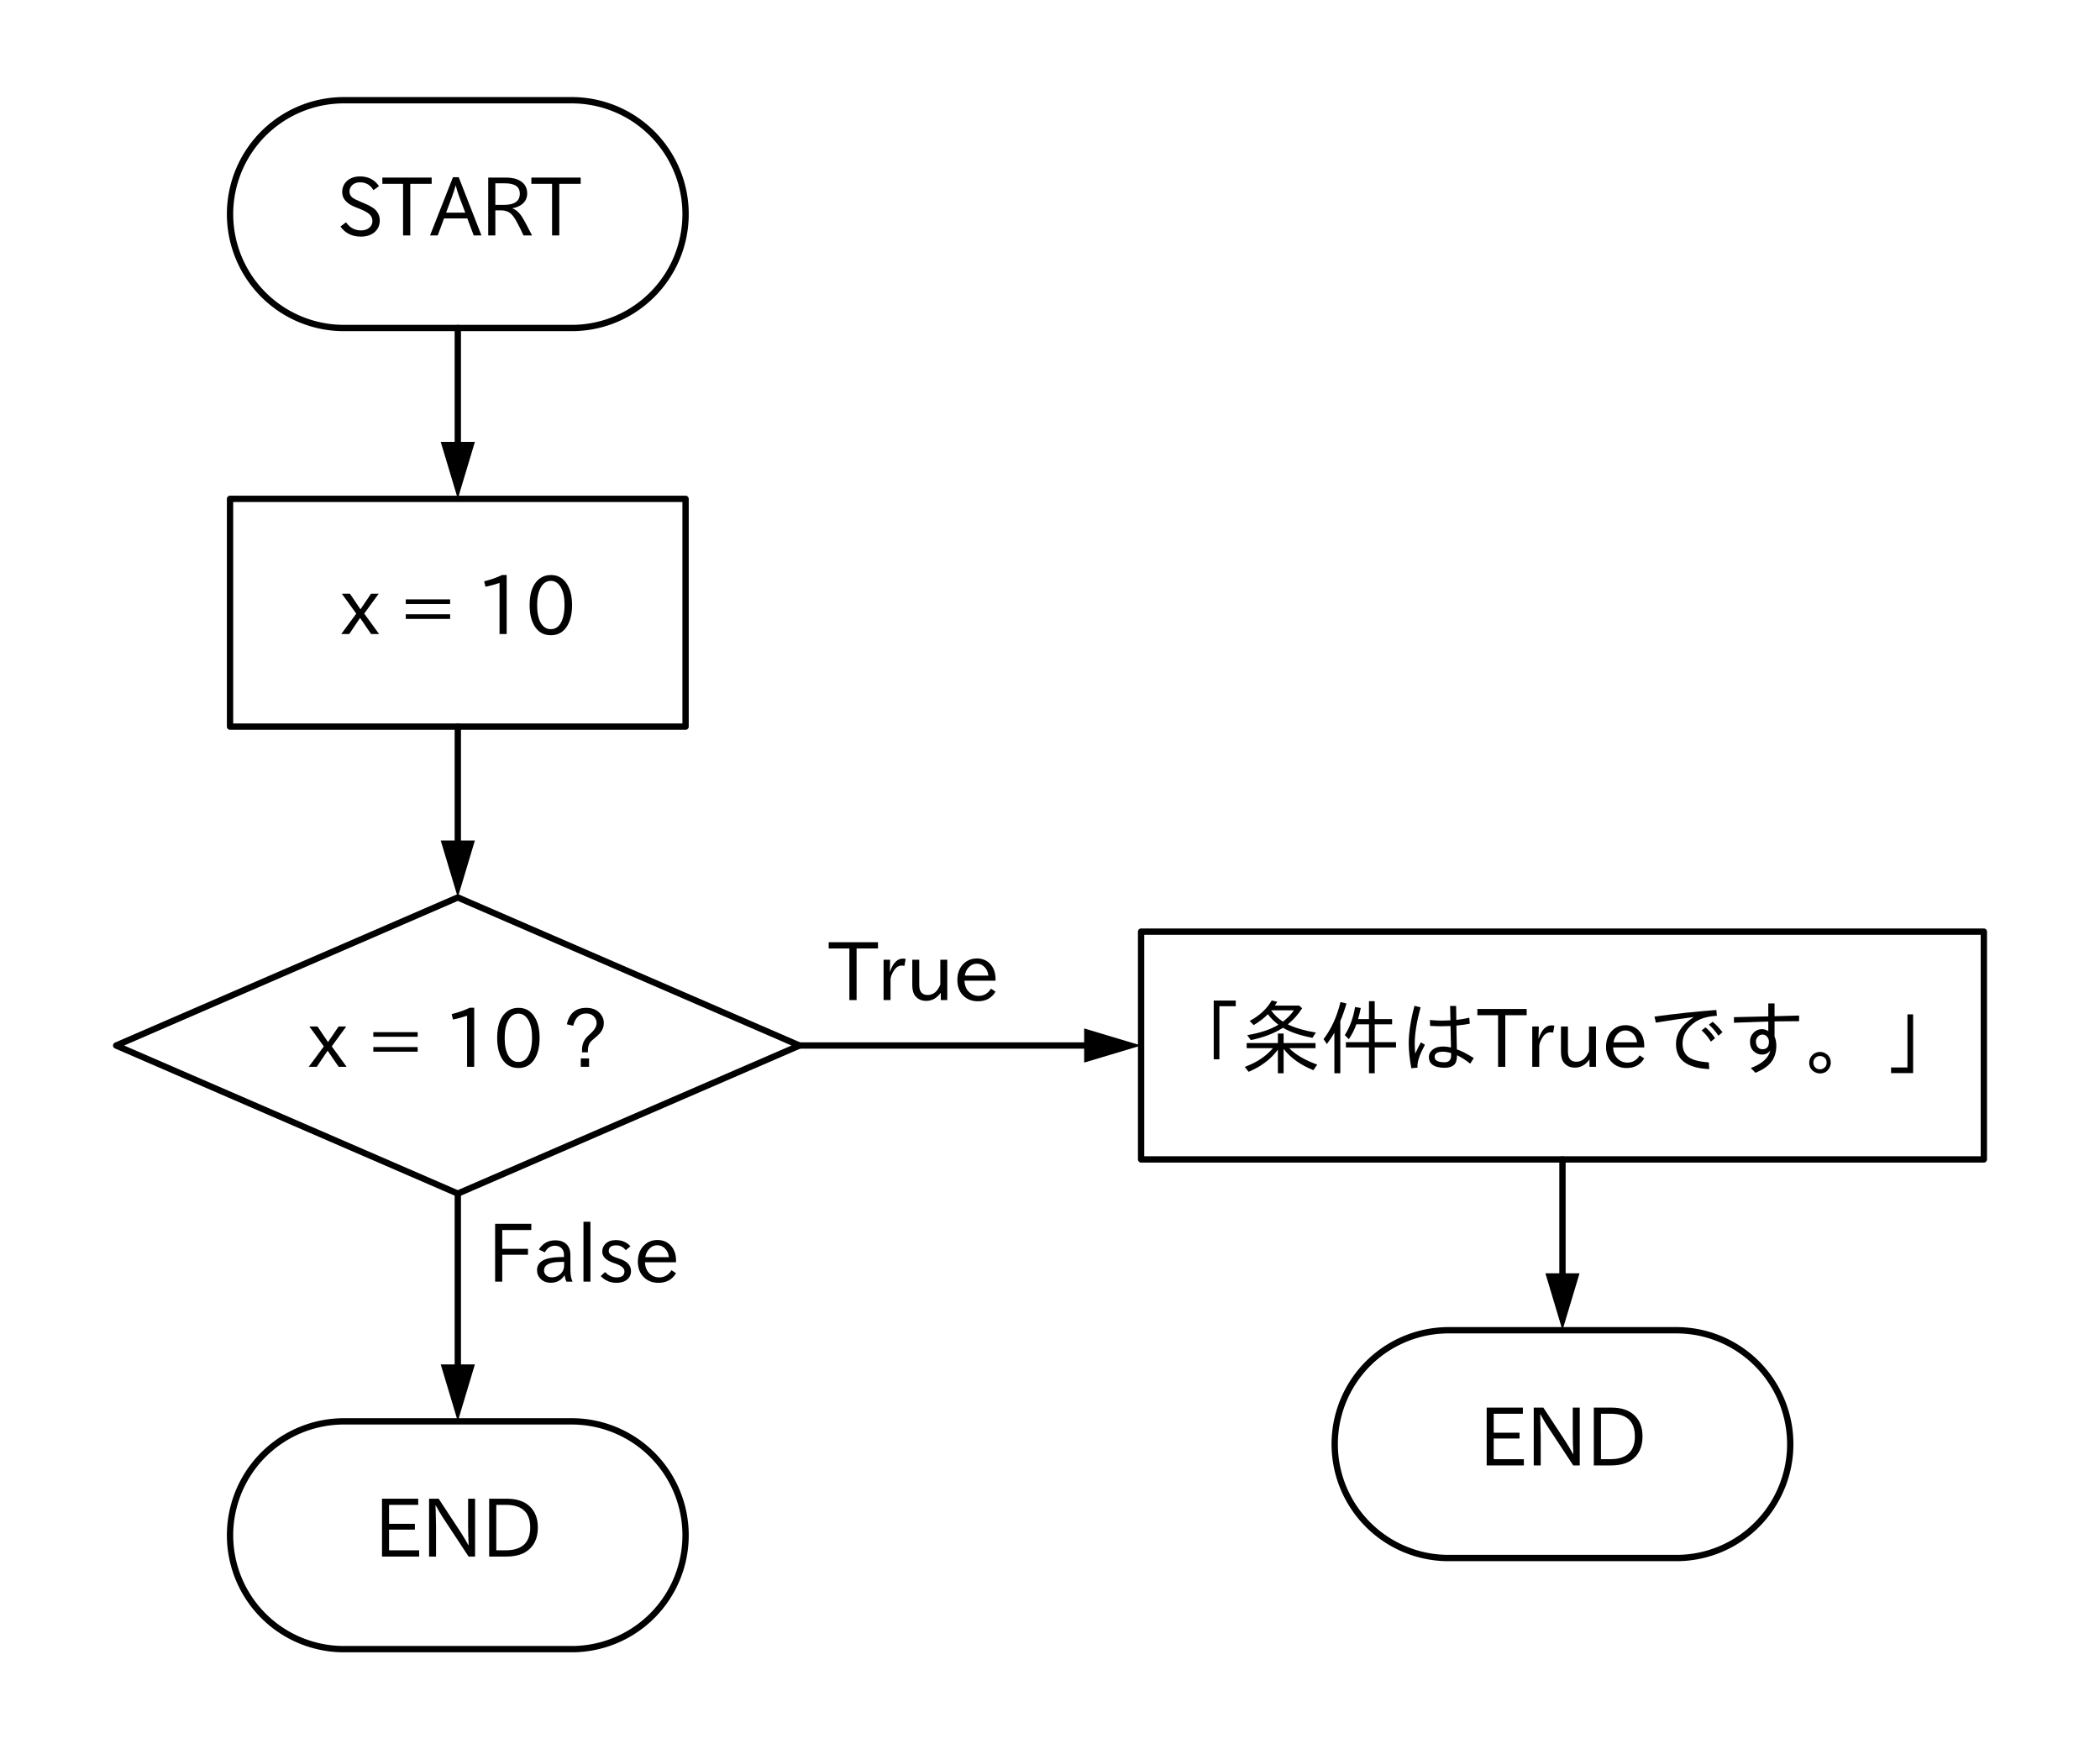 <?xml version="1.0" encoding="utf-8" standalone="no"?>
<!DOCTYPE svg PUBLIC "-//W3C//DTD SVG 1.1//EN"
  "http://www.w3.org/Graphics/SVG/1.1/DTD/svg11.dtd">
<svg xmlns:xlink="http://www.w3.org/1999/xlink" width="331.92pt" height="276.48pt" viewBox="0 0 331.92 276.48" xmlns="http://www.w3.org/2000/svg" version="1.1">
 <defs>
  <style type="text/css">*{stroke-linejoin: round; stroke-linecap: butt}</style>
 </defs>
 <g id="figure_1">
  <g id="patch_1">
   <path d="M 0 276.48 
L 331.92 276.48 
L 331.92 0 
L 0 0 
z
" style="fill: #ffffff"/>
  </g>
  <g id="axes_1">
   <g id="patch_2">
    <path d="M 90.36 51.84 
L 90.646 51.838 
L 90.931 51.831 
L 91.216 51.82 
L 91.502 51.804 
L 91.786 51.783 
L 92.071 51.758 
L 92.355 51.729 
L 92.639 51.695 
L 92.922 51.657 
L 93.204 51.614 
L 93.486 51.567 
L 93.767 51.515 
L 94.047 51.458 
L 94.326 51.398 
L 94.604 51.333 
L 94.881 51.263 
L 95.157 51.189 
L 95.431 51.111 
L 95.705 51.028 
L 95.977 50.941 
L 96.247 50.85 
L 96.516 50.754 
L 96.784 50.655 
L 97.05 50.551 
L 97.314 50.442 
L 97.577 50.33 
L 97.837 50.213 
L 98.096 50.093 
L 98.353 49.968 
L 98.608 49.839 
L 98.861 49.706 
L 99.112 49.569 
L 99.36 49.428 
L 99.606 49.284 
L 99.85 49.135 
L 100.092 48.983 
L 100.331 48.826 
L 100.567 48.666 
L 100.801 48.502 
L 101.032 48.335 
L 101.261 48.164 
L 101.487 47.989 
L 101.71 47.811 
L 101.93 47.629 
L 102.147 47.443 
L 102.362 47.255 
L 102.573 47.063 
L 102.781 46.867 
L 102.987 46.668 
L 103.188 46.467 
L 103.387 46.261 
L 103.583 46.053 
L 103.775 45.842 
L 103.963 45.627 
L 104.149 45.41 
L 104.331 45.19 
L 104.509 44.967 
L 104.684 44.741 
L 104.855 44.512 
L 105.022 44.281 
L 105.186 44.047 
L 105.346 43.811 
L 105.503 43.572 
L 105.655 43.33 
L 105.804 43.086 
L 105.948 42.84 
L 106.089 42.592 
L 106.226 42.341 
L 106.359 42.088 
L 106.488 41.833 
L 106.613 41.576 
L 106.733 41.317 
L 106.85 41.057 
L 106.962 40.794 
L 107.071 40.53 
L 107.175 40.264 
L 107.274 39.996 
L 107.37 39.727 
L 107.461 39.457 
L 107.548 39.185 
L 107.631 38.911 
L 107.709 38.637 
L 107.783 38.361 
L 107.853 38.084 
L 107.918 37.806 
L 107.978 37.527 
L 108.035 37.247 
L 108.087 36.966 
L 108.134 36.684 
L 108.177 36.402 
L 108.215 36.119 
L 108.249 35.835 
L 108.278 35.551 
L 108.303 35.266 
L 108.324 34.982 
L 108.34 34.696 
L 108.351 34.411 
L 108.358 34.126 
L 108.36 33.84 
L 108.36 33.84 
L 108.358 33.554 
L 108.351 33.269 
L 108.34 32.984 
L 108.324 32.698 
L 108.303 32.414 
L 108.278 32.129 
L 108.249 31.845 
L 108.215 31.561 
L 108.177 31.278 
L 108.134 30.996 
L 108.087 30.714 
L 108.035 30.433 
L 107.978 30.153 
L 107.918 29.874 
L 107.853 29.596 
L 107.783 29.319 
L 107.709 29.043 
L 107.631 28.769 
L 107.548 28.495 
L 107.461 28.223 
L 107.37 27.953 
L 107.274 27.684 
L 107.175 27.416 
L 107.071 27.15 
L 106.962 26.886 
L 106.85 26.623 
L 106.733 26.363 
L 106.613 26.104 
L 106.488 25.847 
L 106.359 25.592 
L 106.226 25.339 
L 106.089 25.088 
L 105.948 24.84 
L 105.804 24.594 
L 105.655 24.35 
L 105.503 24.108 
L 105.346 23.869 
L 105.186 23.633 
L 105.022 23.399 
L 104.855 23.168 
L 104.684 22.939 
L 104.509 22.713 
L 104.331 22.49 
L 104.149 22.27 
L 103.963 22.053 
L 103.775 21.838 
L 103.583 21.627 
L 103.387 21.419 
L 103.188 21.213 
L 102.987 21.012 
L 102.781 20.813 
L 102.573 20.617 
L 102.362 20.425 
L 102.147 20.237 
L 101.93 20.051 
L 101.71 19.869 
L 101.487 19.691 
L 101.261 19.516 
L 101.032 19.345 
L 100.801 19.178 
L 100.567 19.014 
L 100.331 18.854 
L 100.092 18.697 
L 99.85 18.545 
L 99.606 18.396 
L 99.36 18.252 
L 99.112 18.111 
L 98.861 17.974 
L 98.608 17.841 
L 98.353 17.712 
L 98.096 17.587 
L 97.837 17.467 
L 97.577 17.35 
L 97.314 17.238 
L 97.05 17.129 
L 96.784 17.025 
L 96.516 16.926 
L 96.247 16.83 
L 95.977 16.739 
L 95.705 16.652 
L 95.431 16.569 
L 95.157 16.491 
L 94.881 16.417 
L 94.604 16.347 
L 94.326 16.282 
L 94.047 16.222 
L 93.767 16.165 
L 93.486 16.113 
L 93.204 16.066 
L 92.922 16.023 
L 92.639 15.985 
L 92.355 15.951 
L 92.071 15.922 
L 91.786 15.897 
L 91.502 15.876 
L 91.216 15.86 
L 90.931 15.849 
L 90.646 15.842 
L 90.36 15.84 
L 54.36 15.84 
L 54.074 15.842 
L 53.789 15.849 
L 53.504 15.86 
L 53.218 15.876 
L 52.934 15.897 
L 52.649 15.922 
L 52.365 15.951 
L 52.081 15.985 
L 51.798 16.023 
L 51.516 16.066 
L 51.234 16.113 
L 50.953 16.165 
L 50.673 16.222 
L 50.394 16.282 
L 50.116 16.347 
L 49.839 16.417 
L 49.563 16.491 
L 49.289 16.569 
L 49.015 16.652 
L 48.743 16.739 
L 48.473 16.83 
L 48.204 16.926 
L 47.936 17.025 
L 47.67 17.129 
L 47.406 17.238 
L 47.143 17.35 
L 46.883 17.467 
L 46.624 17.587 
L 46.367 17.712 
L 46.112 17.841 
L 45.859 17.974 
L 45.608 18.111 
L 45.36 18.252 
L 45.114 18.396 
L 44.87 18.545 
L 44.628 18.697 
L 44.389 18.854 
L 44.153 19.014 
L 43.919 19.178 
L 43.688 19.345 
L 43.459 19.516 
L 43.233 19.691 
L 43.01 19.869 
L 42.79 20.051 
L 42.573 20.237 
L 42.358 20.425 
L 42.147 20.617 
L 41.939 20.813 
L 41.733 21.012 
L 41.532 21.213 
L 41.333 21.419 
L 41.137 21.627 
L 40.945 21.838 
L 40.757 22.053 
L 40.571 22.27 
L 40.389 22.49 
L 40.211 22.713 
L 40.036 22.939 
L 39.865 23.168 
L 39.698 23.399 
L 39.534 23.633 
L 39.374 23.869 
L 39.217 24.108 
L 39.065 24.35 
L 38.916 24.594 
L 38.772 24.84 
L 38.631 25.088 
L 38.494 25.339 
L 38.361 25.592 
L 38.232 25.847 
L 38.107 26.104 
L 37.987 26.363 
L 37.87 26.623 
L 37.758 26.886 
L 37.649 27.15 
L 37.545 27.416 
L 37.446 27.684 
L 37.35 27.953 
L 37.259 28.223 
L 37.172 28.495 
L 37.089 28.769 
L 37.011 29.043 
L 36.937 29.319 
L 36.867 29.596 
L 36.802 29.874 
L 36.742 30.153 
L 36.685 30.433 
L 36.633 30.714 
L 36.586 30.996 
L 36.543 31.278 
L 36.505 31.561 
L 36.471 31.845 
L 36.442 32.129 
L 36.417 32.414 
L 36.396 32.698 
L 36.38 32.984 
L 36.369 33.269 
L 36.362 33.554 
L 36.36 33.84 
L 36.36 33.84 
L 36.362 34.126 
L 36.369 34.411 
L 36.38 34.696 
L 36.396 34.982 
L 36.417 35.266 
L 36.442 35.551 
L 36.471 35.835 
L 36.505 36.119 
L 36.543 36.402 
L 36.586 36.684 
L 36.633 36.966 
L 36.685 37.247 
L 36.742 37.527 
L 36.802 37.806 
L 36.867 38.084 
L 36.937 38.361 
L 37.011 38.637 
L 37.089 38.911 
L 37.172 39.185 
L 37.259 39.457 
L 37.35 39.727 
L 37.446 39.996 
L 37.545 40.264 
L 37.649 40.53 
L 37.758 40.794 
L 37.87 41.057 
L 37.987 41.317 
L 38.107 41.576 
L 38.232 41.833 
L 38.361 42.088 
L 38.494 42.341 
L 38.631 42.592 
L 38.772 42.84 
L 38.916 43.086 
L 39.065 43.33 
L 39.217 43.572 
L 39.374 43.811 
L 39.534 44.047 
L 39.698 44.281 
L 39.865 44.512 
L 40.036 44.741 
L 40.211 44.967 
L 40.389 45.19 
L 40.571 45.41 
L 40.757 45.627 
L 40.945 45.842 
L 41.137 46.053 
L 41.333 46.261 
L 41.532 46.467 
L 41.733 46.668 
L 41.939 46.867 
L 42.147 47.063 
L 42.358 47.255 
L 42.573 47.443 
L 42.79 47.629 
L 43.01 47.811 
L 43.233 47.989 
L 43.459 48.164 
L 43.688 48.335 
L 43.919 48.502 
L 44.153 48.666 
L 44.389 48.826 
L 44.628 48.983 
L 44.87 49.135 
L 45.114 49.284 
L 45.36 49.428 
L 45.608 49.569 
L 45.859 49.706 
L 46.112 49.839 
L 46.367 49.968 
L 46.624 50.093 
L 46.883 50.213 
L 47.143 50.33 
L 47.406 50.442 
L 47.67 50.551 
L 47.936 50.655 
L 48.204 50.754 
L 48.473 50.85 
L 48.743 50.941 
L 49.015 51.028 
L 49.289 51.111 
L 49.563 51.189 
L 49.839 51.263 
L 50.116 51.333 
L 50.394 51.398 
L 50.673 51.458 
L 50.953 51.515 
L 51.234 51.567 
L 51.516 51.614 
L 51.798 51.657 
L 52.081 51.695 
L 52.365 51.729 
L 52.649 51.758 
L 52.934 51.783 
L 53.218 51.804 
L 53.504 51.82 
L 53.789 51.831 
L 54.074 51.838 
L 54.36 51.84 
L 90.36 51.84 
z
" clip-path="url(#p3d4c9ff571)" style="fill: none; stroke: #000000; stroke-linecap: round"/>
   </g>
   <g id="patch_3">
    <path d="M 18.36 165.24 
L 72.36 141.84 
L 126.36 165.24 
L 72.36 188.64 
L 18.36 165.24 
z
" clip-path="url(#p3d4c9ff571)" style="fill: none; stroke: #000000; stroke-linecap: round"/>
   </g>
   <g id="patch_4">
    <path d="M 264.96 246.24 
L 265.246 246.238 
L 265.531 246.231 
L 265.816 246.22 
L 266.102 246.204 
L 266.386 246.183 
L 266.671 246.158 
L 266.955 246.129 
L 267.239 246.095 
L 267.522 246.057 
L 267.804 246.014 
L 268.086 245.967 
L 268.367 245.915 
L 268.647 245.858 
L 268.926 245.798 
L 269.204 245.733 
L 269.481 245.663 
L 269.757 245.589 
L 270.031 245.511 
L 270.305 245.428 
L 270.577 245.341 
L 270.847 245.25 
L 271.116 245.154 
L 271.384 245.055 
L 271.65 244.951 
L 271.914 244.842 
L 272.177 244.73 
L 272.437 244.613 
L 272.696 244.493 
L 272.953 244.368 
L 273.208 244.239 
L 273.461 244.106 
L 273.712 243.969 
L 273.96 243.828 
L 274.206 243.684 
L 274.45 243.535 
L 274.692 243.383 
L 274.931 243.226 
L 275.167 243.066 
L 275.401 242.902 
L 275.632 242.735 
L 275.861 242.564 
L 276.087 242.389 
L 276.31 242.211 
L 276.53 242.029 
L 276.747 241.843 
L 276.962 241.655 
L 277.173 241.463 
L 277.381 241.267 
L 277.587 241.068 
L 277.788 240.867 
L 277.987 240.661 
L 278.183 240.453 
L 278.375 240.242 
L 278.563 240.027 
L 278.749 239.81 
L 278.931 239.59 
L 279.109 239.367 
L 279.284 239.141 
L 279.455 238.912 
L 279.622 238.681 
L 279.786 238.447 
L 279.946 238.211 
L 280.103 237.972 
L 280.255 237.73 
L 280.404 237.486 
L 280.548 237.24 
L 280.689 236.992 
L 280.826 236.741 
L 280.959 236.488 
L 281.088 236.233 
L 281.213 235.976 
L 281.333 235.717 
L 281.45 235.457 
L 281.562 235.194 
L 281.671 234.93 
L 281.775 234.664 
L 281.874 234.396 
L 281.97 234.127 
L 282.061 233.857 
L 282.148 233.585 
L 282.231 233.311 
L 282.309 233.037 
L 282.383 232.761 
L 282.453 232.484 
L 282.518 232.206 
L 282.578 231.927 
L 282.635 231.647 
L 282.687 231.366 
L 282.734 231.084 
L 282.777 230.802 
L 282.815 230.519 
L 282.849 230.235 
L 282.878 229.951 
L 282.903 229.666 
L 282.924 229.382 
L 282.94 229.096 
L 282.951 228.811 
L 282.958 228.526 
L 282.96 228.24 
L 282.96 228.24 
L 282.958 227.954 
L 282.951 227.669 
L 282.94 227.384 
L 282.924 227.098 
L 282.903 226.814 
L 282.878 226.529 
L 282.849 226.245 
L 282.815 225.961 
L 282.777 225.678 
L 282.734 225.396 
L 282.687 225.114 
L 282.635 224.833 
L 282.578 224.553 
L 282.518 224.274 
L 282.453 223.996 
L 282.383 223.719 
L 282.309 223.443 
L 282.231 223.169 
L 282.148 222.895 
L 282.061 222.623 
L 281.97 222.353 
L 281.874 222.084 
L 281.775 221.816 
L 281.671 221.55 
L 281.562 221.286 
L 281.45 221.023 
L 281.333 220.763 
L 281.213 220.504 
L 281.088 220.247 
L 280.959 219.992 
L 280.826 219.739 
L 280.689 219.488 
L 280.548 219.24 
L 280.404 218.994 
L 280.255 218.75 
L 280.103 218.508 
L 279.946 218.269 
L 279.786 218.033 
L 279.622 217.799 
L 279.455 217.568 
L 279.284 217.339 
L 279.109 217.113 
L 278.931 216.89 
L 278.749 216.67 
L 278.563 216.453 
L 278.375 216.238 
L 278.183 216.027 
L 277.987 215.819 
L 277.788 215.613 
L 277.587 215.412 
L 277.381 215.213 
L 277.173 215.017 
L 276.962 214.825 
L 276.747 214.637 
L 276.53 214.451 
L 276.31 214.269 
L 276.087 214.091 
L 275.861 213.916 
L 275.632 213.745 
L 275.401 213.578 
L 275.167 213.414 
L 274.931 213.254 
L 274.692 213.097 
L 274.45 212.945 
L 274.206 212.796 
L 273.96 212.652 
L 273.712 212.511 
L 273.461 212.374 
L 273.208 212.241 
L 272.953 212.112 
L 272.696 211.987 
L 272.437 211.867 
L 272.177 211.75 
L 271.914 211.638 
L 271.65 211.529 
L 271.384 211.425 
L 271.116 211.326 
L 270.847 211.23 
L 270.577 211.139 
L 270.305 211.052 
L 270.031 210.969 
L 269.757 210.891 
L 269.481 210.817 
L 269.204 210.747 
L 268.926 210.682 
L 268.647 210.622 
L 268.367 210.565 
L 268.086 210.513 
L 267.804 210.466 
L 267.522 210.423 
L 267.239 210.385 
L 266.955 210.351 
L 266.671 210.322 
L 266.386 210.297 
L 266.102 210.276 
L 265.816 210.26 
L 265.531 210.249 
L 265.246 210.242 
L 264.96 210.24 
L 228.96 210.24 
L 228.674 210.242 
L 228.389 210.249 
L 228.104 210.26 
L 227.818 210.276 
L 227.534 210.297 
L 227.249 210.322 
L 226.965 210.351 
L 226.681 210.385 
L 226.398 210.423 
L 226.116 210.466 
L 225.834 210.513 
L 225.553 210.565 
L 225.273 210.622 
L 224.994 210.682 
L 224.716 210.747 
L 224.439 210.817 
L 224.163 210.891 
L 223.889 210.969 
L 223.615 211.052 
L 223.343 211.139 
L 223.073 211.23 
L 222.804 211.326 
L 222.536 211.425 
L 222.27 211.529 
L 222.006 211.638 
L 221.743 211.75 
L 221.483 211.867 
L 221.224 211.987 
L 220.967 212.112 
L 220.712 212.241 
L 220.459 212.374 
L 220.208 212.511 
L 219.96 212.652 
L 219.714 212.796 
L 219.47 212.945 
L 219.228 213.097 
L 218.989 213.254 
L 218.753 213.414 
L 218.519 213.578 
L 218.288 213.745 
L 218.059 213.916 
L 217.833 214.091 
L 217.61 214.269 
L 217.39 214.451 
L 217.173 214.637 
L 216.958 214.825 
L 216.747 215.017 
L 216.539 215.213 
L 216.333 215.412 
L 216.132 215.613 
L 215.933 215.819 
L 215.737 216.027 
L 215.545 216.238 
L 215.357 216.453 
L 215.171 216.67 
L 214.989 216.89 
L 214.811 217.113 
L 214.636 217.339 
L 214.465 217.568 
L 214.298 217.799 
L 214.134 218.033 
L 213.974 218.269 
L 213.817 218.508 
L 213.665 218.75 
L 213.516 218.994 
L 213.372 219.24 
L 213.231 219.488 
L 213.094 219.739 
L 212.961 219.992 
L 212.832 220.247 
L 212.707 220.504 
L 212.587 220.763 
L 212.47 221.023 
L 212.358 221.286 
L 212.249 221.55 
L 212.145 221.816 
L 212.046 222.084 
L 211.95 222.353 
L 211.859 222.623 
L 211.772 222.895 
L 211.689 223.169 
L 211.611 223.443 
L 211.537 223.719 
L 211.467 223.996 
L 211.402 224.274 
L 211.342 224.553 
L 211.285 224.833 
L 211.233 225.114 
L 211.186 225.396 
L 211.143 225.678 
L 211.105 225.961 
L 211.071 226.245 
L 211.042 226.529 
L 211.017 226.814 
L 210.996 227.098 
L 210.98 227.384 
L 210.969 227.669 
L 210.962 227.954 
L 210.96 228.24 
L 210.96 228.24 
L 210.962 228.526 
L 210.969 228.811 
L 210.98 229.096 
L 210.996 229.382 
L 211.017 229.666 
L 211.042 229.951 
L 211.071 230.235 
L 211.105 230.519 
L 211.143 230.802 
L 211.186 231.084 
L 211.233 231.366 
L 211.285 231.647 
L 211.342 231.927 
L 211.402 232.206 
L 211.467 232.484 
L 211.537 232.761 
L 211.611 233.037 
L 211.689 233.311 
L 211.772 233.585 
L 211.859 233.857 
L 211.95 234.127 
L 212.046 234.396 
L 212.145 234.664 
L 212.249 234.93 
L 212.358 235.194 
L 212.47 235.457 
L 212.587 235.717 
L 212.707 235.976 
L 212.832 236.233 
L 212.961 236.488 
L 213.094 236.741 
L 213.231 236.992 
L 213.372 237.24 
L 213.516 237.486 
L 213.665 237.73 
L 213.817 237.972 
L 213.974 238.211 
L 214.134 238.447 
L 214.298 238.681 
L 214.465 238.912 
L 214.636 239.141 
L 214.811 239.367 
L 214.989 239.59 
L 215.171 239.81 
L 215.357 240.027 
L 215.545 240.242 
L 215.737 240.453 
L 215.933 240.661 
L 216.132 240.867 
L 216.333 241.068 
L 216.539 241.267 
L 216.747 241.463 
L 216.958 241.655 
L 217.173 241.843 
L 217.39 242.029 
L 217.61 242.211 
L 217.833 242.389 
L 218.059 242.564 
L 218.288 242.735 
L 218.519 242.902 
L 218.753 243.066 
L 218.989 243.226 
L 219.228 243.383 
L 219.47 243.535 
L 219.714 243.684 
L 219.96 243.828 
L 220.208 243.969 
L 220.459 244.106 
L 220.712 244.239 
L 220.967 244.368 
L 221.224 244.493 
L 221.483 244.613 
L 221.743 244.73 
L 222.006 244.842 
L 222.27 244.951 
L 222.536 245.055 
L 222.804 245.154 
L 223.073 245.25 
L 223.343 245.341 
L 223.615 245.428 
L 223.889 245.511 
L 224.163 245.589 
L 224.439 245.663 
L 224.716 245.733 
L 224.994 245.798 
L 225.273 245.858 
L 225.553 245.915 
L 225.834 245.967 
L 226.116 246.014 
L 226.398 246.057 
L 226.681 246.095 
L 226.965 246.129 
L 227.249 246.158 
L 227.534 246.183 
L 227.818 246.204 
L 228.104 246.22 
L 228.389 246.231 
L 228.674 246.238 
L 228.96 246.24 
L 264.96 246.24 
z
" clip-path="url(#p3d4c9ff571)" style="fill: none; stroke: #000000; stroke-linecap: round"/>
   </g>
   <g id="patch_5">
    <path d="M 90.36 260.64 
L 90.646 260.638 
L 90.931 260.631 
L 91.216 260.62 
L 91.502 260.604 
L 91.786 260.583 
L 92.071 260.558 
L 92.355 260.529 
L 92.639 260.495 
L 92.922 260.457 
L 93.204 260.414 
L 93.486 260.367 
L 93.767 260.315 
L 94.047 260.258 
L 94.326 260.198 
L 94.604 260.133 
L 94.881 260.063 
L 95.157 259.989 
L 95.431 259.911 
L 95.705 259.828 
L 95.977 259.741 
L 96.247 259.65 
L 96.516 259.554 
L 96.784 259.455 
L 97.05 259.351 
L 97.314 259.242 
L 97.577 259.13 
L 97.837 259.013 
L 98.096 258.893 
L 98.353 258.768 
L 98.608 258.639 
L 98.861 258.506 
L 99.112 258.369 
L 99.36 258.228 
L 99.606 258.084 
L 99.85 257.935 
L 100.092 257.783 
L 100.331 257.626 
L 100.567 257.466 
L 100.801 257.302 
L 101.032 257.135 
L 101.261 256.964 
L 101.487 256.789 
L 101.71 256.611 
L 101.93 256.429 
L 102.147 256.243 
L 102.362 256.055 
L 102.573 255.863 
L 102.781 255.667 
L 102.987 255.468 
L 103.188 255.267 
L 103.387 255.061 
L 103.583 254.853 
L 103.775 254.642 
L 103.963 254.427 
L 104.149 254.21 
L 104.331 253.99 
L 104.509 253.767 
L 104.684 253.541 
L 104.855 253.312 
L 105.022 253.081 
L 105.186 252.847 
L 105.346 252.611 
L 105.503 252.372 
L 105.655 252.13 
L 105.804 251.886 
L 105.948 251.64 
L 106.089 251.392 
L 106.226 251.141 
L 106.359 250.888 
L 106.488 250.633 
L 106.613 250.376 
L 106.733 250.117 
L 106.85 249.857 
L 106.962 249.594 
L 107.071 249.33 
L 107.175 249.064 
L 107.274 248.796 
L 107.37 248.527 
L 107.461 248.257 
L 107.548 247.985 
L 107.631 247.711 
L 107.709 247.437 
L 107.783 247.161 
L 107.853 246.884 
L 107.918 246.606 
L 107.978 246.327 
L 108.035 246.047 
L 108.087 245.766 
L 108.134 245.484 
L 108.177 245.202 
L 108.215 244.919 
L 108.249 244.635 
L 108.278 244.351 
L 108.303 244.066 
L 108.324 243.782 
L 108.34 243.496 
L 108.351 243.211 
L 108.358 242.926 
L 108.36 242.64 
L 108.36 242.64 
L 108.358 242.354 
L 108.351 242.069 
L 108.34 241.784 
L 108.324 241.498 
L 108.303 241.214 
L 108.278 240.929 
L 108.249 240.645 
L 108.215 240.361 
L 108.177 240.078 
L 108.134 239.796 
L 108.087 239.514 
L 108.035 239.233 
L 107.978 238.953 
L 107.918 238.674 
L 107.853 238.396 
L 107.783 238.119 
L 107.709 237.843 
L 107.631 237.569 
L 107.548 237.295 
L 107.461 237.023 
L 107.37 236.753 
L 107.274 236.484 
L 107.175 236.216 
L 107.071 235.95 
L 106.962 235.686 
L 106.85 235.423 
L 106.733 235.163 
L 106.613 234.904 
L 106.488 234.647 
L 106.359 234.392 
L 106.226 234.139 
L 106.089 233.888 
L 105.948 233.64 
L 105.804 233.394 
L 105.655 233.15 
L 105.503 232.908 
L 105.346 232.669 
L 105.186 232.433 
L 105.022 232.199 
L 104.855 231.968 
L 104.684 231.739 
L 104.509 231.513 
L 104.331 231.29 
L 104.149 231.07 
L 103.963 230.853 
L 103.775 230.638 
L 103.583 230.427 
L 103.387 230.219 
L 103.188 230.013 
L 102.987 229.812 
L 102.781 229.613 
L 102.573 229.417 
L 102.362 229.225 
L 102.147 229.037 
L 101.93 228.851 
L 101.71 228.669 
L 101.487 228.491 
L 101.261 228.316 
L 101.032 228.145 
L 100.801 227.978 
L 100.567 227.814 
L 100.331 227.654 
L 100.092 227.497 
L 99.85 227.345 
L 99.606 227.196 
L 99.36 227.052 
L 99.112 226.911 
L 98.861 226.774 
L 98.608 226.641 
L 98.353 226.512 
L 98.096 226.387 
L 97.837 226.267 
L 97.577 226.15 
L 97.314 226.038 
L 97.05 225.929 
L 96.784 225.825 
L 96.516 225.726 
L 96.247 225.63 
L 95.977 225.539 
L 95.705 225.452 
L 95.431 225.369 
L 95.157 225.291 
L 94.881 225.217 
L 94.604 225.147 
L 94.326 225.082 
L 94.047 225.022 
L 93.767 224.965 
L 93.486 224.913 
L 93.204 224.866 
L 92.922 224.823 
L 92.639 224.785 
L 92.355 224.751 
L 92.071 224.722 
L 91.786 224.697 
L 91.502 224.676 
L 91.216 224.66 
L 90.931 224.649 
L 90.646 224.642 
L 90.36 224.64 
L 54.36 224.64 
L 54.074 224.642 
L 53.789 224.649 
L 53.504 224.66 
L 53.218 224.676 
L 52.934 224.697 
L 52.649 224.722 
L 52.365 224.751 
L 52.081 224.785 
L 51.798 224.823 
L 51.516 224.866 
L 51.234 224.913 
L 50.953 224.965 
L 50.673 225.022 
L 50.394 225.082 
L 50.116 225.147 
L 49.839 225.217 
L 49.563 225.291 
L 49.289 225.369 
L 49.015 225.452 
L 48.743 225.539 
L 48.473 225.63 
L 48.204 225.726 
L 47.936 225.825 
L 47.67 225.929 
L 47.406 226.038 
L 47.143 226.15 
L 46.883 226.267 
L 46.624 226.387 
L 46.367 226.512 
L 46.112 226.641 
L 45.859 226.774 
L 45.608 226.911 
L 45.36 227.052 
L 45.114 227.196 
L 44.87 227.345 
L 44.628 227.497 
L 44.389 227.654 
L 44.153 227.814 
L 43.919 227.978 
L 43.688 228.145 
L 43.459 228.316 
L 43.233 228.491 
L 43.01 228.669 
L 42.79 228.851 
L 42.573 229.037 
L 42.358 229.225 
L 42.147 229.417 
L 41.939 229.613 
L 41.733 229.812 
L 41.532 230.013 
L 41.333 230.219 
L 41.137 230.427 
L 40.945 230.638 
L 40.757 230.853 
L 40.571 231.07 
L 40.389 231.29 
L 40.211 231.513 
L 40.036 231.739 
L 39.865 231.968 
L 39.698 232.199 
L 39.534 232.433 
L 39.374 232.669 
L 39.217 232.908 
L 39.065 233.15 
L 38.916 233.394 
L 38.772 233.64 
L 38.631 233.888 
L 38.494 234.139 
L 38.361 234.392 
L 38.232 234.647 
L 38.107 234.904 
L 37.987 235.163 
L 37.87 235.423 
L 37.758 235.686 
L 37.649 235.95 
L 37.545 236.216 
L 37.446 236.484 
L 37.35 236.753 
L 37.259 237.023 
L 37.172 237.295 
L 37.089 237.569 
L 37.011 237.843 
L 36.937 238.119 
L 36.867 238.396 
L 36.802 238.674 
L 36.742 238.953 
L 36.685 239.233 
L 36.633 239.514 
L 36.586 239.796 
L 36.543 240.078 
L 36.505 240.361 
L 36.471 240.645 
L 36.442 240.929 
L 36.417 241.214 
L 36.396 241.498 
L 36.38 241.784 
L 36.369 242.069 
L 36.362 242.354 
L 36.36 242.64 
L 36.36 242.64 
L 36.362 242.926 
L 36.369 243.211 
L 36.38 243.496 
L 36.396 243.782 
L 36.417 244.066 
L 36.442 244.351 
L 36.471 244.635 
L 36.505 244.919 
L 36.543 245.202 
L 36.586 245.484 
L 36.633 245.766 
L 36.685 246.047 
L 36.742 246.327 
L 36.802 246.606 
L 36.867 246.884 
L 36.937 247.161 
L 37.011 247.437 
L 37.089 247.711 
L 37.172 247.985 
L 37.259 248.257 
L 37.35 248.527 
L 37.446 248.796 
L 37.545 249.064 
L 37.649 249.33 
L 37.758 249.594 
L 37.87 249.857 
L 37.987 250.117 
L 38.107 250.376 
L 38.232 250.633 
L 38.361 250.888 
L 38.494 251.141 
L 38.631 251.392 
L 38.772 251.64 
L 38.916 251.886 
L 39.065 252.13 
L 39.217 252.372 
L 39.374 252.611 
L 39.534 252.847 
L 39.698 253.081 
L 39.865 253.312 
L 40.036 253.541 
L 40.211 253.767 
L 40.389 253.99 
L 40.571 254.21 
L 40.757 254.427 
L 40.945 254.642 
L 41.137 254.853 
L 41.333 255.061 
L 41.532 255.267 
L 41.733 255.468 
L 41.939 255.667 
L 42.147 255.863 
L 42.358 256.055 
L 42.573 256.243 
L 42.79 256.429 
L 43.01 256.611 
L 43.233 256.789 
L 43.459 256.964 
L 43.688 257.135 
L 43.919 257.302 
L 44.153 257.466 
L 44.389 257.626 
L 44.628 257.783 
L 44.87 257.935 
L 45.114 258.084 
L 45.36 258.228 
L 45.608 258.369 
L 45.859 258.506 
L 46.112 258.639 
L 46.367 258.768 
L 46.624 258.893 
L 46.883 259.013 
L 47.143 259.13 
L 47.406 259.242 
L 47.67 259.351 
L 47.936 259.455 
L 48.204 259.554 
L 48.473 259.65 
L 48.743 259.741 
L 49.015 259.828 
L 49.289 259.911 
L 49.563 259.989 
L 49.839 260.063 
L 50.116 260.133 
L 50.394 260.198 
L 50.673 260.258 
L 50.953 260.315 
L 51.234 260.367 
L 51.516 260.414 
L 51.798 260.457 
L 52.081 260.495 
L 52.365 260.529 
L 52.649 260.558 
L 52.934 260.583 
L 53.218 260.604 
L 53.504 260.62 
L 53.789 260.631 
L 54.074 260.638 
L 54.36 260.64 
L 90.36 260.64 
z
" clip-path="url(#p3d4c9ff571)" style="fill: none; stroke: #000000; stroke-linecap: round"/>
   </g>
   <g id="line2d_1">
    <path d="M 72.36 51.84 
L 72.36 65.34 
L 72.36 69.84 
" clip-path="url(#p3d4c9ff571)" style="fill: none; stroke: #000000; stroke-linecap: round"/>
   </g>
   <g id="patch_6">
    <path d="M 75.06 69.84 
L 72.36 78.84 
L 69.66 69.84 
z
" clip-path="url(#p3d4c9ff571)"/>
   </g>
   <g id="line2d_2">
    <path d="M 36.36 96.84 
L 36.36 78.84 
L 108.36 78.84 
L 108.36 114.84 
L 36.36 114.84 
L 36.36 96.84 
" clip-path="url(#p3d4c9ff571)" style="fill: none; stroke: #000000; stroke-linecap: round"/>
   </g>
   <g id="line2d_3">
    <path d="M 72.36 114.84 
L 72.36 128.34 
L 72.36 132.84 
" clip-path="url(#p3d4c9ff571)" style="fill: none; stroke: #000000; stroke-linecap: round"/>
   </g>
   <g id="patch_7">
    <path d="M 75.06 132.84 
L 72.36 141.84 
L 69.66 132.84 
z
" clip-path="url(#p3d4c9ff571)"/>
   </g>
   <g id="line2d_4">
    <path d="M 126.36 165.24 
L 153.36 165.24 
L 171.36 165.24 
" clip-path="url(#p3d4c9ff571)" style="fill: none; stroke: #000000; stroke-linecap: round"/>
   </g>
   <g id="patch_8">
    <path d="M 171.36 162.54 
L 180.36 165.24 
L 171.36 167.94 
z
" clip-path="url(#p3d4c9ff571)"/>
   </g>
   <g id="line2d_5">
    <path d="M 180.36 165.24 
L 180.36 147.24 
L 313.56 147.24 
L 313.56 183.24 
L 180.36 183.24 
L 180.36 165.24 
" clip-path="url(#p3d4c9ff571)" style="fill: none; stroke: #000000; stroke-linecap: round"/>
   </g>
   <g id="line2d_6">
    <path d="M 246.96 183.24 
L 246.96 196.74 
L 246.96 201.24 
" clip-path="url(#p3d4c9ff571)" style="fill: none; stroke: #000000; stroke-linecap: round"/>
   </g>
   <g id="patch_9">
    <path d="M 249.66 201.24 
L 246.96 210.24 
L 244.26 201.24 
z
" clip-path="url(#p3d4c9ff571)"/>
   </g>
   <g id="line2d_7">
    <path d="M 72.36 188.64 
L 72.36 206.64 
L 72.36 215.64 
" clip-path="url(#p3d4c9ff571)" style="fill: none; stroke: #000000; stroke-linecap: round"/>
   </g>
   <g id="patch_10">
    <path d="M 75.06 215.64 
L 72.36 224.64 
L 69.66 215.64 
z
" clip-path="url(#p3d4c9ff571)"/>
   </g>
   <g id="text_1">
    <!-- START -->
    <g transform="translate(53.183 37.334) scale(0.125 -0.125)">
     <defs>
      <path id="IPAexGothic-53" d="M 2919 3641 
Q 2563 4259 1853 4259 
Q 1453 4259 1213 4009 
Q 1028 3803 1028 3534 
Q 1028 3238 1266 3047 
Q 1444 2913 1984 2688 
L 2200 2597 
Q 2925 2306 3191 1953 
Q 3422 1644 3422 1259 
Q 3422 644 2969 288 
Q 2559 -31 1931 -31 
Q 881 -31 313 766 
L 753 1100 
Q 1203 459 1938 459 
Q 2288 459 2534 625 
Q 2841 847 2841 1216 
Q 2841 1503 2616 1728 
Q 2375 1959 1728 2206 
L 1541 2278 
Q 453 2694 453 3481 
Q 453 4006 806 4347 
Q 1203 4725 1863 4725 
Q 2841 4725 3359 3956 
L 2919 3641 
z
" transform="scale(0.016)"/>
      <path id="IPAexGothic-54" d="M 3866 4141 
L 2175 4141 
L 2175 63 
L 1606 63 
L 1606 4141 
L -31 4141 
L -31 4634 
L 3866 4634 
L 3866 4141 
z
" transform="scale(0.016)"/>
      <path id="IPAexGothic-41" d="M 4056 63 
L 3444 63 
L 2938 1409 
L 1100 1409 
L 603 63 
L -6 63 
L 1806 4666 
L 2259 4666 
L 4056 63 
z
M 2778 1863 
L 2316 3078 
Q 2125 3588 2028 4000 
L 2009 4000 
Q 1897 3563 1716 3078 
L 1263 1863 
L 2778 1863 
z
" transform="scale(0.016)"/>
      <path id="IPAexGothic-52" d="M 4072 63 
L 3394 63 
Q 3138 641 2828 1197 
Q 2584 1641 2344 1825 
Q 2050 2044 1625 2044 
L 1172 2044 
L 1172 63 
L 609 63 
L 609 4634 
L 2009 4634 
Q 2713 4634 3131 4378 
Q 3688 4044 3688 3381 
Q 3688 2784 3181 2459 
Q 2906 2272 2522 2216 
L 2522 2197 
Q 2941 2050 3247 1581 
Q 3516 1166 4072 63 
z
M 1172 2478 
L 1869 2478 
Q 3106 2478 3106 3369 
Q 3106 4181 1928 4181 
L 1172 4181 
L 1172 2478 
z
" transform="scale(0.016)"/>
     </defs>
     <use xlink:href="#IPAexGothic-53"/>
     <use xlink:href="#IPAexGothic-54" x="58.496"/>
     <use xlink:href="#IPAexGothic-41" x="118.408"/>
     <use xlink:href="#IPAexGothic-52" x="182.129"/>
     <use xlink:href="#IPAexGothic-54" x="246.924"/>
    </g>
   </g>
   <g id="text_2">
    <!-- x = 10 -->
    <g transform="translate(53.818 100.334) scale(0.125 -0.125)">
     <defs>
      <path id="IPAexGothic-78" d="M 3050 63 
L 2419 63 
L 1547 1338 
L 691 63 
L 56 63 
L 1247 1675 
L 106 3250 
L 747 3250 
L 1578 2016 
L 2413 3250 
L 3019 3250 
L 1875 1681 
L 3050 63 
z
" transform="scale(0.016)"/>
      <path id="IPAexGothic-20" transform="scale(0.016)"/>
      <path id="IPAexGothic-3d" d="M 416 2803 
L 3922 2803 
L 3922 2438 
L 416 2438 
L 416 2803 
z
M 416 1625 
L 3922 1625 
L 3922 1259 
L 416 1259 
L 416 1625 
z
" transform="scale(0.016)"/>
      <path id="IPAexGothic-31" d="M 2463 63 
L 1900 63 
L 1900 4103 
Q 1372 3922 788 3797 
L 684 4231 
Q 1519 4441 2106 4731 
L 2463 4731 
L 2463 63 
z
" transform="scale(0.016)"/>
      <path id="IPAexGothic-30" d="M 2038 4725 
Q 2881 4725 3334 3944 
Q 3694 3325 3694 2344 
Q 3694 1372 3334 741 
Q 2888 -31 2016 -31 
Q 1147 -31 700 741 
Q 341 1372 341 2350 
Q 341 3713 1000 4334 
Q 1419 4725 2038 4725 
z
M 2016 4266 
Q 1516 4266 1228 3759 
Q 934 3247 934 2344 
Q 934 1456 1222 947 
Q 1513 447 2016 447 
Q 2619 447 2909 1153 
Q 3100 1622 3100 2375 
Q 3100 3256 2806 3759 
Q 2509 4266 2016 4266 
z
" transform="scale(0.016)"/>
     </defs>
     <use xlink:href="#IPAexGothic-78"/>
     <use xlink:href="#IPAexGothic-20" x="48.877"/>
     <use xlink:href="#IPAexGothic-3d" x="75.879"/>
     <use xlink:href="#IPAexGothic-20" x="143.701"/>
     <use xlink:href="#IPAexGothic-31" x="170.703"/>
     <use xlink:href="#IPAexGothic-30" x="233.691"/>
    </g>
   </g>
   <g id="text_3">
    <!-- False -->
    <g transform="translate(77.04 202.683) scale(0.125 -0.125)">
     <defs>
      <path id="IPAexGothic-46" d="M 3469 4141 
L 1172 4141 
L 1172 2656 
L 3206 2656 
L 3206 2188 
L 1172 2188 
L 1172 63 
L 609 63 
L 609 4634 
L 3469 4634 
L 3469 4141 
z
" transform="scale(0.016)"/>
      <path id="IPAexGothic-61" d="M 3156 63 
L 2672 63 
Q 2559 303 2531 556 
L 2509 556 
Q 2147 -25 1428 -25 
Q 934 -25 622 288 
Q 347 563 347 959 
Q 347 1947 2050 1997 
L 2478 2009 
L 2478 2175 
Q 2478 2509 2288 2700 
Q 2088 2900 1775 2900 
Q 1238 2900 969 2378 
L 494 2597 
Q 938 3328 1788 3328 
Q 2375 3328 2691 3000 
Q 2984 2706 2984 2169 
L 2984 997 
Q 2984 400 3156 63 
z
M 2491 1625 
L 2141 1619 
Q 903 1591 903 953 
Q 903 728 1050 581 
Q 1231 403 1525 403 
Q 1934 403 2234 703 
Q 2491 969 2491 1344 
L 2491 1625 
z
" transform="scale(0.016)"/>
      <path id="IPAexGothic-6c" d="M 1131 63 
L 581 63 
L 581 4794 
L 1131 4794 
L 1131 63 
z
" transform="scale(0.016)"/>
      <path id="IPAexGothic-73" d="M 2234 2547 
Q 1938 2931 1484 2931 
Q 891 2931 891 2475 
Q 891 2153 1531 1944 
L 1741 1875 
Q 2650 1578 2650 894 
Q 2650 434 2272 172 
Q 1972 -31 1497 -31 
Q 766 -31 256 503 
L 603 819 
Q 997 397 1516 397 
Q 2131 397 2131 875 
Q 2131 1238 1453 1478 
L 1234 1553 
Q 378 1853 378 2431 
Q 378 2797 628 3047 
Q 928 3347 1453 3347 
Q 2156 3347 2606 2859 
L 2234 2547 
z
" transform="scale(0.016)"/>
      <path id="IPAexGothic-65" d="M 863 1594 
Q 891 1041 1209 722 
Q 1534 397 1997 397 
Q 2606 397 2963 966 
L 3322 728 
Q 2869 -31 1931 -31 
Q 1222 -31 766 422 
Q 306 884 306 1641 
Q 306 2444 788 2925 
Q 1216 3353 1856 3353 
Q 2459 3353 2866 2956 
Q 3322 2494 3322 1722 
L 3322 1594 
L 863 1594 
z
M 2756 1997 
Q 2709 2431 2450 2681 
Q 2194 2938 1844 2938 
Q 1438 2938 1150 2591 
Q 953 2356 894 1997 
L 2756 1997 
z
" transform="scale(0.016)"/>
     </defs>
     <use xlink:href="#IPAexGothic-46"/>
     <use xlink:href="#IPAexGothic-61" x="57.178"/>
     <use xlink:href="#IPAexGothic-6c" x="112.158"/>
     <use xlink:href="#IPAexGothic-73" x="139.16"/>
     <use xlink:href="#IPAexGothic-65" x="185.352"/>
    </g>
   </g>
   <g id="text_4">
    <!-- True -->
    <g transform="translate(131.04 158.185) scale(0.125 -0.125)">
     <defs>
      <path id="IPAexGothic-72" d="M 2309 3316 
L 2213 2769 
Q 2106 2791 2022 2791 
Q 1653 2791 1413 2444 
Q 1113 2006 1113 1675 
L 1113 63 
L 563 63 
L 563 3250 
L 1081 3250 
L 1056 2303 
L 1069 2303 
Q 1422 3341 2097 3341 
Q 2206 3341 2309 3316 
z
" transform="scale(0.016)"/>
      <path id="IPAexGothic-75" d="M 3284 63 
L 2772 63 
L 2772 644 
Q 2300 0 1625 0 
Q 1072 0 763 375 
Q 519 678 519 1241 
L 519 3250 
L 1069 3250 
L 1069 1259 
Q 1069 466 1734 466 
Q 2406 466 2734 1291 
L 2734 3250 
L 3284 3250 
L 3284 63 
z
" transform="scale(0.016)"/>
     </defs>
     <use xlink:href="#IPAexGothic-54"/>
     <use xlink:href="#IPAexGothic-72" x="59.912"/>
     <use xlink:href="#IPAexGothic-75" x="96.924"/>
     <use xlink:href="#IPAexGothic-65" x="157.324"/>
    </g>
   </g>
   <g id="text_5">
    <!-- x = 10 ? -->
    <g transform="translate(48.688 168.734) scale(0.125 -0.125)">
     <defs>
      <path id="IPAexGothic-3f" d="M 225 3425 
Q 503 4725 1763 4725 
Q 2413 4725 2803 4334 
Q 3144 3994 3144 3516 
Q 3144 3081 2838 2716 
Q 2703 2563 2344 2266 
L 2216 2156 
Q 1888 1878 1888 1363 
L 1888 1209 
L 1422 1209 
L 1422 1422 
Q 1422 2050 1881 2491 
L 2022 2625 
L 2075 2669 
Q 2575 3122 2575 3516 
Q 2575 3822 2363 4041 
Q 2128 4278 1763 4278 
Q 963 4278 725 3309 
L 225 3425 
z
M 1978 63 
L 1325 63 
L 1325 728 
L 1978 728 
L 1978 63 
z
" transform="scale(0.016)"/>
     </defs>
     <use xlink:href="#IPAexGothic-78"/>
     <use xlink:href="#IPAexGothic-20" x="48.877"/>
     <use xlink:href="#IPAexGothic-3d" x="75.879"/>
     <use xlink:href="#IPAexGothic-20" x="143.701"/>
     <use xlink:href="#IPAexGothic-31" x="170.703"/>
     <use xlink:href="#IPAexGothic-30" x="233.691"/>
     <use xlink:href="#IPAexGothic-20" x="296.68"/>
     <use xlink:href="#IPAexGothic-3f" x="323.682"/>
    </g>
   </g>
   <g id="text_6">
    <!-- 「条件はTrueです。」 -->
    <g transform="translate(183.571 168.734) scale(0.125 -0.125)">
     <defs>
      <path id="IPAexGothic-300c" d="M 4134 5300 
L 5875 5300 
L 5875 4853 
L 4581 4853 
L 4581 656 
L 4134 656 
L 4134 5300 
z
" transform="scale(0.016)"/>
      <path id="IPAexGothic-6761" d="M 3406 1475 
L 3406 -447 
L 2953 -447 
L 2953 1422 
Q 2147 306 641 -331 
L 334 59 
Q 1738 569 2563 1538 
L 488 1538 
L 488 1941 
L 2953 1941 
L 2953 2691 
L 3406 2691 
L 3406 1941 
L 5928 1941 
L 5928 1538 
L 3847 1538 
Q 4597 769 6063 238 
L 5759 -203 
Q 4256 400 3406 1475 
z
M 3738 3419 
Q 4619 2991 5959 2772 
L 5684 2356 
Q 4216 2631 3353 3150 
Q 2350 2494 813 2175 
L 531 2566 
Q 2063 2825 2997 3391 
Q 2494 3763 2163 4219 
Q 1694 3747 1038 3359 
L 725 3688 
Q 1897 4319 2466 5306 
L 2900 5203 
Q 2784 5003 2713 4903 
L 4641 4903 
L 4872 4691 
Q 4384 3938 3738 3419 
z
M 3353 3634 
Q 3919 4075 4219 4531 
L 2438 4531 
L 2425 4513 
Q 2838 3956 3353 3634 
z
" transform="scale(0.016)"/>
      <path id="IPAexGothic-4ef6" d="M 3903 3425 
L 2906 3425 
Q 2697 2825 2309 2247 
L 1991 2572 
Q 2588 3497 2803 4788 
L 3256 4713 
Q 3175 4313 3041 3834 
L 3903 3834 
L 3903 5250 
L 4356 5250 
L 4356 3834 
L 5731 3834 
L 5731 3425 
L 4356 3425 
L 4356 2009 
L 6041 2009 
L 6041 1594 
L 4356 1594 
L 4356 -447 
L 3903 -447 
L 3903 1594 
L 2078 1594 
L 2078 2009 
L 3903 2009 
L 3903 3425 
z
M 1638 3681 
L 1638 -447 
L 1169 -447 
L 1169 2753 
Q 881 2272 575 1863 
L 313 2253 
Q 1238 3463 1650 5184 
L 2125 5069 
Q 1909 4316 1638 3681 
z
" transform="scale(0.016)"/>
      <path id="IPAexGothic-306f" d="M 4066 4875 
L 4538 4875 
L 4556 3769 
Q 5003 3816 5581 3941 
L 5619 3469 
Q 5256 3394 4563 3322 
L 4597 1441 
Q 5100 1284 5934 756 
L 5656 313 
Q 5066 772 4609 978 
Q 4609 441 4384 225 
Q 4128 -13 3634 -13 
Q 2991 -13 2669 231 
Q 2388 444 2388 831 
Q 2388 1225 2772 1484 
Q 3050 1669 3534 1669 
Q 3759 1669 4134 1594 
L 4097 3288 
Q 3697 3269 3359 3269 
Q 2925 3269 2484 3300 
L 2466 3763 
Q 2953 3716 3456 3716 
Q 3738 3716 4091 3738 
L 4066 4875 
z
M 4141 1153 
Q 3753 1259 3513 1259 
Q 2841 1259 2841 850 
Q 2841 422 3634 422 
Q 3888 422 4022 569 
Q 4141 700 4141 922 
Q 4141 1088 4141 1153 
z
M 1000 -50 
Q 794 1072 794 1931 
Q 794 3153 1247 4884 
L 1728 4763 
Q 1269 3044 1269 1900 
Q 1269 1569 1306 1106 
Q 1591 1706 1753 1997 
L 2075 1806 
Q 1484 716 1484 141 
Q 1484 72 1491 0 
L 1000 -50 
z
" transform="scale(0.016)"/>
      <path id="IPAexGothic-3067" d="M 581 4034 
Q 2978 4363 5466 4556 
L 5509 4097 
Q 4388 4031 3750 3572 
Q 2797 2878 2797 1913 
Q 2797 1169 3291 819 
Q 3778 484 4869 416 
L 4906 -116 
Q 2278 0 2278 1850 
Q 2278 3125 3691 4000 
Q 2066 3784 684 3553 
L 581 4034 
z
M 5631 2522 
Q 5269 3063 4875 3391 
L 5175 3622 
Q 5559 3313 5950 2797 
L 5631 2522 
z
M 5034 2053 
Q 4747 2544 4300 2944 
L 4613 3184 
Q 4984 2878 5369 2328 
L 5034 2053 
z
" transform="scale(0.016)"/>
      <path id="IPAexGothic-3059" d="M 3322 5075 
L 3816 5075 
L 3816 4063 
Q 4131 4075 5756 4116 
L 5756 3669 
Q 5431 3672 3816 3653 
L 3816 2463 
Q 3956 2125 3956 1741 
Q 3956 922 3519 397 
Q 3128 -72 2309 -409 
L 1941 -31 
Q 3263 453 3488 1363 
Q 3250 1031 2809 1031 
Q 2441 1031 2150 1313 
Q 1875 1588 1875 2050 
Q 1875 2475 2166 2769 
Q 2431 3041 2822 3041 
Q 3088 3041 3322 2881 
L 3322 3641 
Q 3000 3634 609 3547 
L 609 3988 
Q 1197 4000 2106 4022 
Q 3066 4047 3322 4050 
L 3322 5075 
z
M 3372 2044 
Q 3372 2300 3194 2478 
Q 3050 2613 2869 2613 
Q 2622 2613 2463 2406 
Q 2344 2250 2344 2088 
Q 2344 1797 2484 1622 
Q 2625 1453 2859 1453 
Q 3372 1453 3372 2044 
z
" transform="scale(0.016)"/>
      <path id="IPAexGothic-3002" d="M 1166 1241 
Q 1366 1241 1563 1138 
Q 2009 900 2009 391 
Q 2009 188 1913 6 
Q 1675 -459 1159 -459 
Q 941 -459 753 -356 
Q 306 -119 306 397 
Q 306 744 569 1003 
Q 806 1241 1166 1241 
z
M 1159 916 
Q 953 916 797 781 
Q 631 625 631 391 
Q 631 278 681 166 
Q 819 -134 1159 -134 
Q 1309 -134 1434 -56 
Q 1684 88 1684 391 
Q 1684 722 1397 866 
Q 1281 916 1159 916 
z
" transform="scale(0.016)"/>
      <path id="IPAexGothic-300d" d="M 1819 4209 
L 2266 4209 
L 2266 -434 
L 525 -434 
L 525 13 
L 1819 13 
L 1819 4209 
z
" transform="scale(0.016)"/>
     </defs>
     <use xlink:href="#IPAexGothic-300c"/>
     <use xlink:href="#IPAexGothic-6761" x="100"/>
     <use xlink:href="#IPAexGothic-4ef6" x="200"/>
     <use xlink:href="#IPAexGothic-306f" x="300"/>
     <use xlink:href="#IPAexGothic-54" x="400"/>
     <use xlink:href="#IPAexGothic-72" x="459.912"/>
     <use xlink:href="#IPAexGothic-75" x="496.924"/>
     <use xlink:href="#IPAexGothic-65" x="557.324"/>
     <use xlink:href="#IPAexGothic-3067" x="614.209"/>
     <use xlink:href="#IPAexGothic-3059" x="714.209"/>
     <use xlink:href="#IPAexGothic-3002" x="814.209"/>
     <use xlink:href="#IPAexGothic-300d" x="914.209"/>
    </g>
   </g>
   <g id="text_7">
    <!-- END -->
    <g transform="translate(233.761 231.734) scale(0.125 -0.125)">
     <defs>
      <path id="IPAexGothic-45" d="M 3547 63 
L 609 63 
L 609 4634 
L 3469 4634 
L 3469 4147 
L 1166 4147 
L 1166 2650 
L 3206 2650 
L 3206 2191 
L 1166 2191 
L 1166 556 
L 3547 556 
L 3547 63 
z
" transform="scale(0.016)"/>
      <path id="IPAexGothic-4e" d="M 4244 63 
L 3731 63 
L 1697 3150 
Q 1466 3500 1141 4097 
L 1116 4097 
L 1128 3797 
Q 1159 2803 1159 2469 
L 1159 63 
L 609 63 
L 609 4634 
L 1366 4634 
L 3113 1978 
Q 3453 1447 3713 966 
L 3738 966 
Q 3694 1897 3694 2469 
L 3694 4634 
L 4244 4634 
L 4244 63 
z
" transform="scale(0.016)"/>
      <path id="IPAexGothic-44" d="M 609 4634 
L 1984 4634 
Q 3159 4634 3791 4050 
Q 4456 3444 4456 2356 
Q 4456 1047 3516 441 
Q 2925 63 1941 63 
L 609 63 
L 609 4634 
z
M 1172 556 
L 1894 556 
Q 3853 556 3853 2356 
Q 3853 4147 1928 4147 
L 1172 4147 
L 1172 556 
z
" transform="scale(0.016)"/>
     </defs>
     <use xlink:href="#IPAexGothic-45"/>
     <use xlink:href="#IPAexGothic-4e" x="59.521"/>
     <use xlink:href="#IPAexGothic-44" x="135.498"/>
    </g>
   </g>
   <g id="text_8">
    <!-- END -->
    <g transform="translate(59.161 246.134) scale(0.125 -0.125)">
     <use xlink:href="#IPAexGothic-45"/>
     <use xlink:href="#IPAexGothic-4e" x="59.521"/>
     <use xlink:href="#IPAexGothic-44" x="135.498"/>
    </g>
   </g>
  </g>
 </g>
 <defs>
  <clipPath id="p3d4c9ff571">
   <rect x="3.6" y="3.6" width="324.72" height="269.28"/>
  </clipPath>
 </defs>
</svg>